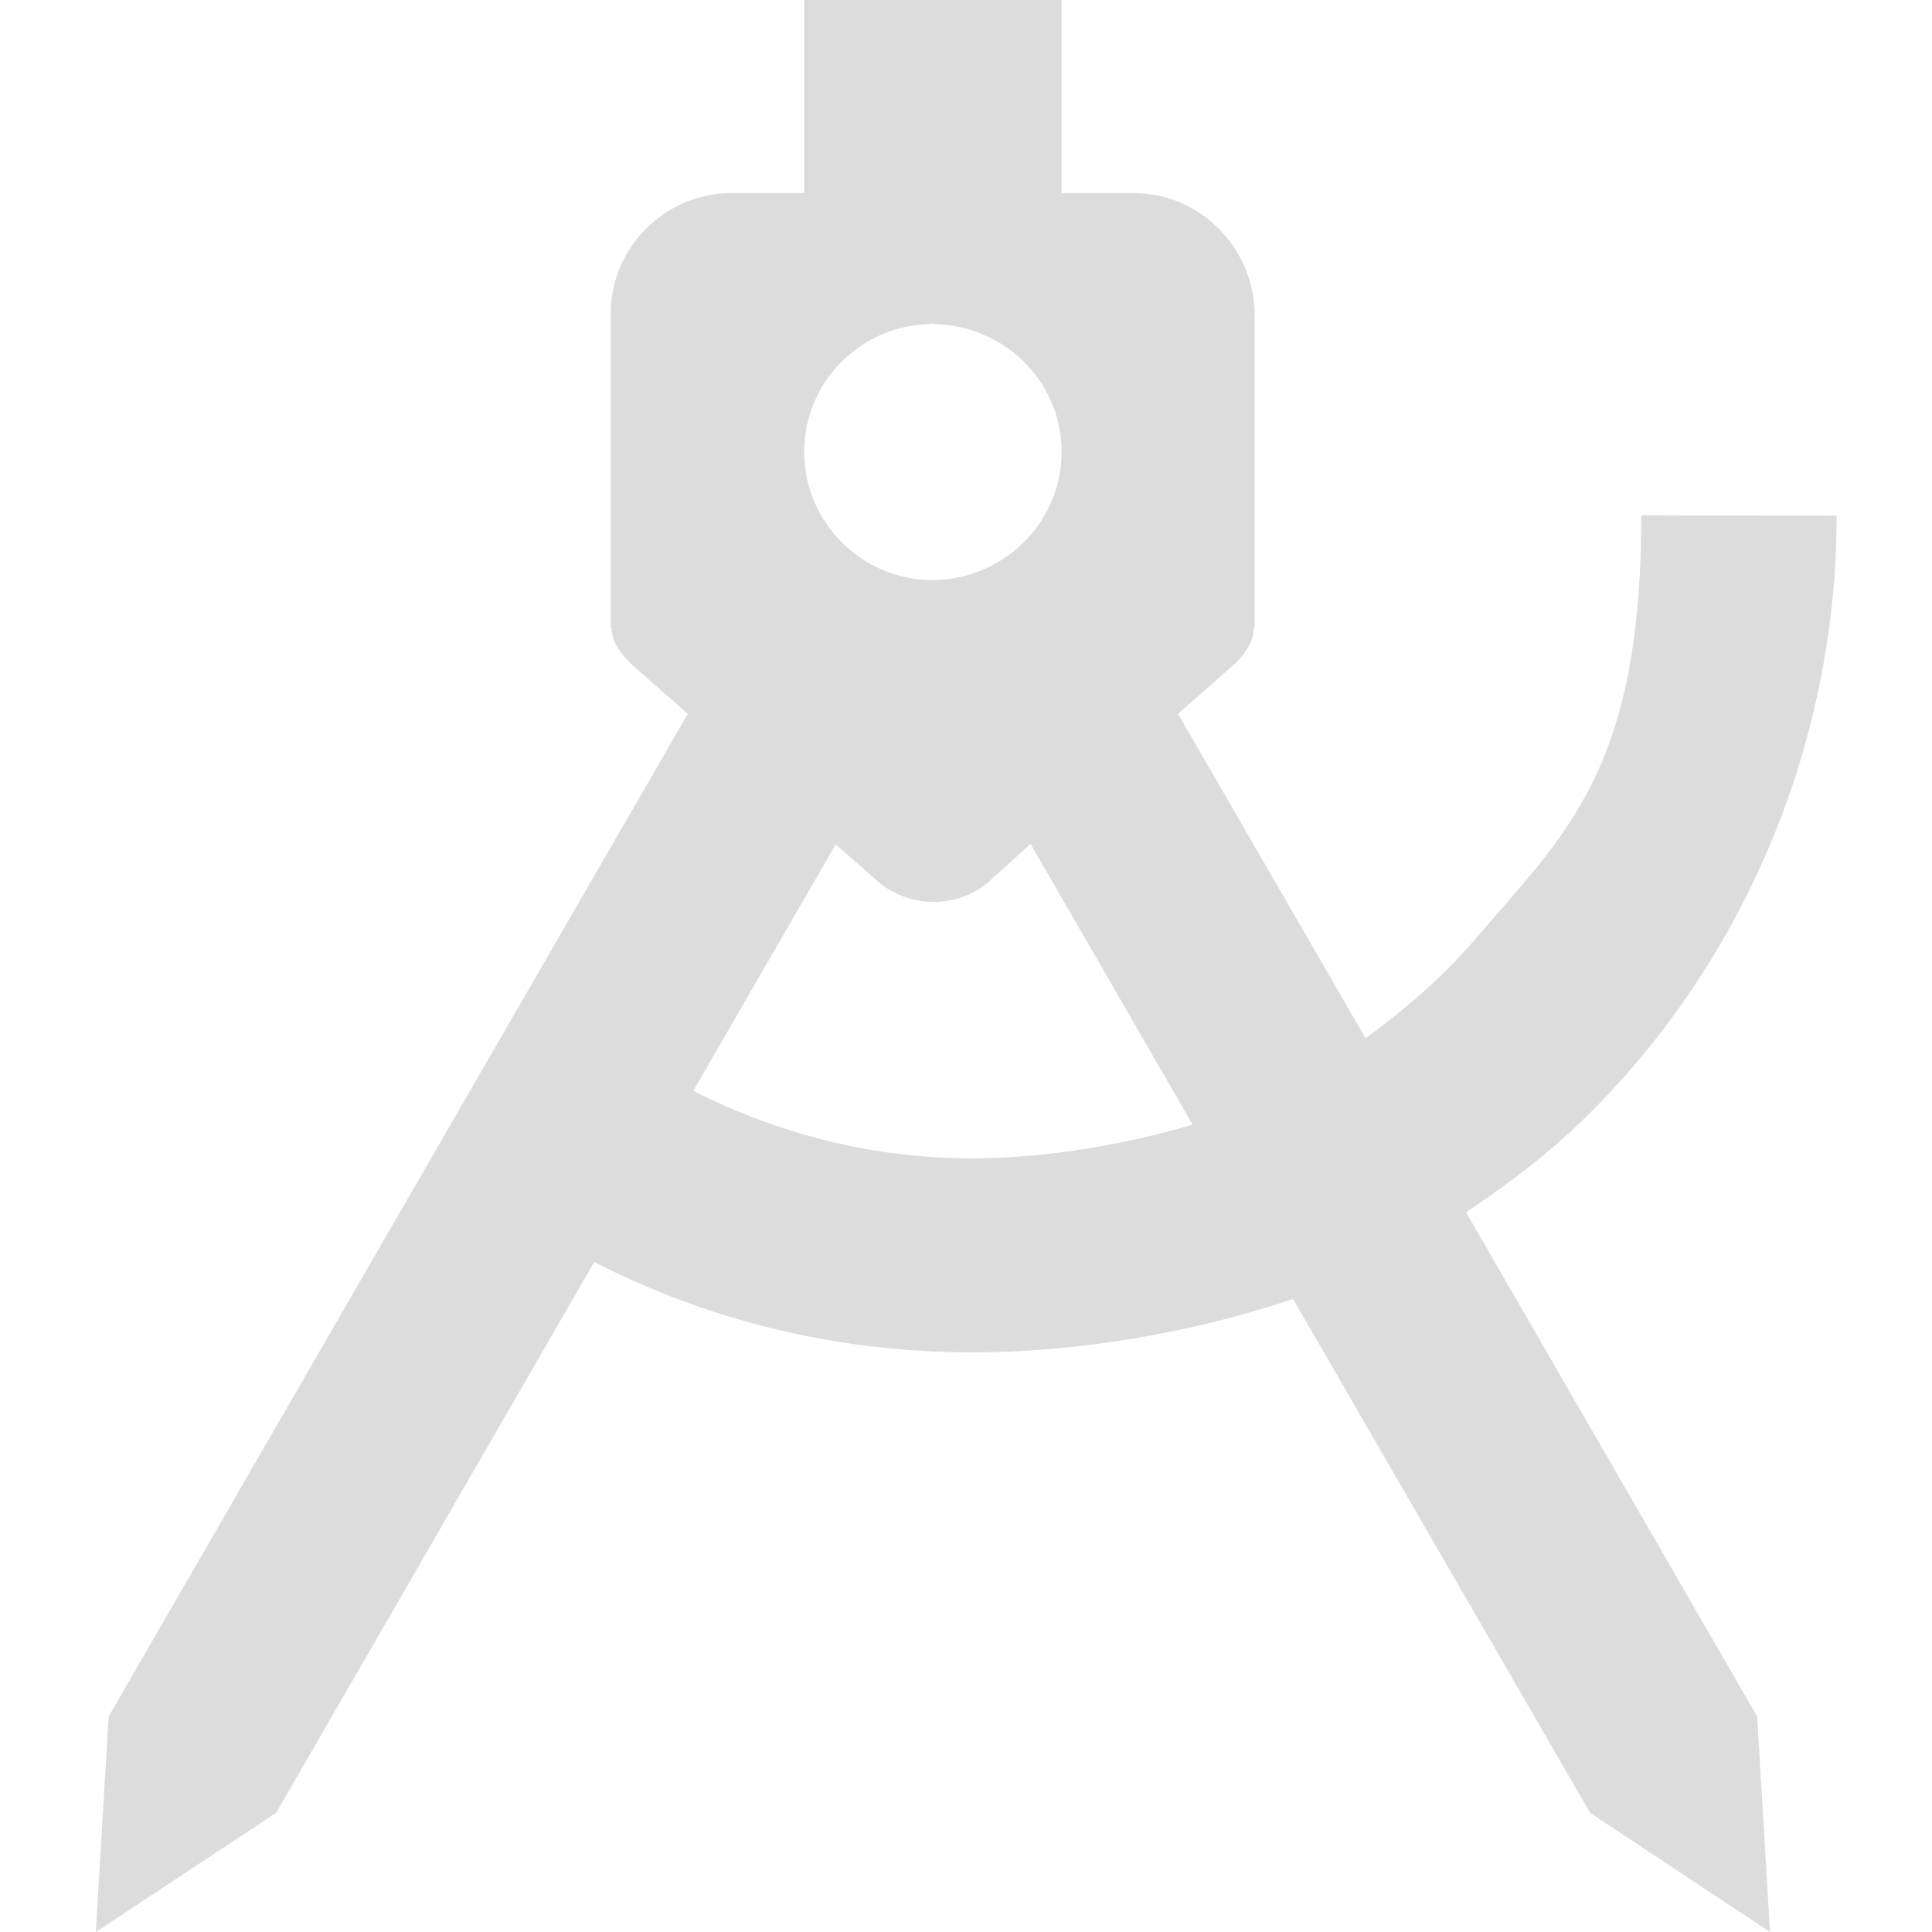 <?xml version="1.0" encoding="UTF-8" standalone="no"?>
<!-- Created with Inkscape (http://www.inkscape.org/) -->

<svg
   xmlns:dc="http://purl.org/dc/elements/1.1/"
   xmlns:cc="http://creativecommons.org/ns#"
   xmlns:rdf="http://www.w3.org/1999/02/22-rdf-syntax-ns#"
   xmlns:svg="http://www.w3.org/2000/svg"
   xmlns="http://www.w3.org/2000/svg"
   xmlns:xlink="http://www.w3.org/1999/xlink"
   xmlns:sodipodi="http://sodipodi.sourceforge.net/DTD/sodipodi-0.dtd"
   xmlns:inkscape="http://www.inkscape.org/namespaces/inkscape"
   width="16"
   height="16"
   viewBox="0 0 4.233 4.233"
   version="1.1"
   id="svg8"
   inkscape:version="0.92+devel (b8837397f6, 2017-07-27, custom)"
   sodipodi:docname="glyph-android-studio.svg">
  <defs
     id="defs2">
    <linearGradient
       xlink:href="#linearGradient4198"
       id="linearGradient4204"
       x1="24"
       y1="1032.362"
       x2="24"
       y2="1018.362"
       gradientUnits="userSpaceOnUse" />
    <linearGradient
       id="linearGradient4198">
      <stop
         style="stop-color:#272b2d;stop-opacity:1;"
         offset="0"
         id="stop7" />
      <stop
         style="stop-color:#3e4447;stop-opacity:1"
         offset="1"
         id="stop9" />
    </linearGradient>
    <radialGradient
       xlink:href="#linearGradient4185"
       id="radialGradient4191"
       cx="24"
       cy="1025.362"
       fx="24"
       fy="1025.362"
       r="2"
       gradientTransform="matrix(1,0,0,1,0,0.129)"
       gradientUnits="userSpaceOnUse" />
    <linearGradient
       id="linearGradient4185">
      <stop
         style="stop-color:#acacac;stop-opacity:1"
         offset="0"
         id="stop12" />
      <stop
         style="stop-color:#cbcbcb;stop-opacity:1"
         offset="1"
         id="stop14" />
    </linearGradient>
  </defs>
  <sodipodi:namedview
     id="base"
     pagecolor="#002466"
     bordercolor="#ffffff"
     borderopacity="0.38"
     inkscape:pageopacity="1"
     inkscape:pageshadow="2"
     inkscape:zoom="36.415999"
     inkscape:cx="10.094581"
     inkscape:cy="7.9162778"
     inkscape:document-units="px"
     inkscape:current-layer="svg8"
     inkscape:document-rotation="0"
     showgrid="false"
     inkscape:showpageshadow="false"
     borderlayer="true"
     inkscape:window-width="1920"
     inkscape:window-height="1051"
     inkscape:window-x="0"
     inkscape:window-y="0"
     inkscape:window-maximized="1"
     units="px" />
  <path
     inkscape:connector-curvature="0"
     id="path34"
     d="M 1.762,-5.05846e-6 V 0.002 0.423 H 1.602 c -0.145,0 -0.264,0.12 -0.264,0.263 V 1.377 h 0.003 c -0.002,0.023 0.012,0.048 0.041,0.077 L 1.507,1.564 0.238,3.761 0.21,4.233 0.605,3.972 1.302,2.765 c 0.249,0.128 0.53,0.198 0.829,0.198 0.228,0 0.48,-0.042 0.702,-0.117 L 3.484,3.972 3.878,4.233 3.85,3.761 3.212,2.656 C 3.304,2.595 3.392,2.528 3.47,2.452 3.81,2.121 4.024,1.643 4.024,1.13 3.878,1.129 3.725,1.13 3.596,1.129 3.596,1.693 3.428,1.828 3.224,2.067 3.155,2.146 3.076,2.213 2.992,2.275 L 2.581,1.564 2.706,1.454 c 0.03,-0.029 0.041,-0.057 0.041,-0.077 h 0.002 V 0.688 C 2.747,0.543 2.63,0.423 2.484,0.423 H 2.326 V 0.002 -5.05846e-6 H 2.043 Z M 2.043,0.706 l 0.002,0.004 c 0.154,0.002 0.281,0.125 0.281,0.28 0,0.155 -0.127,0.279 -0.281,0.281 h -0.002 c -0.154,0 -0.281,-0.126 -0.281,-0.281 0,-0.155 0.127,-0.28 0.281,-0.28 z M 2.258,1.849 2.613,2.464 c -0.158,0.047 -0.332,0.074 -0.485,0.074 -0.22,0 -0.428,-0.056 -0.609,-0.148 l 0.312,-0.54 0.082,0.072 c 0.037,0.036 0.085,0.054 0.131,0.054 v -0.002 l 0.002,0.002 c 0.048,0 0.096,-0.018 0.131,-0.054 z"
     style="opacity:1;fill:#dcdcdc;fill-opacity:1;stroke:none;stroke-width:1.058;stroke-linecap:round;stroke-linejoin:round;stroke-miterlimit:4;stroke-dasharray:none;stroke-opacity:1"
     inkscape:label="#" />
</svg>
